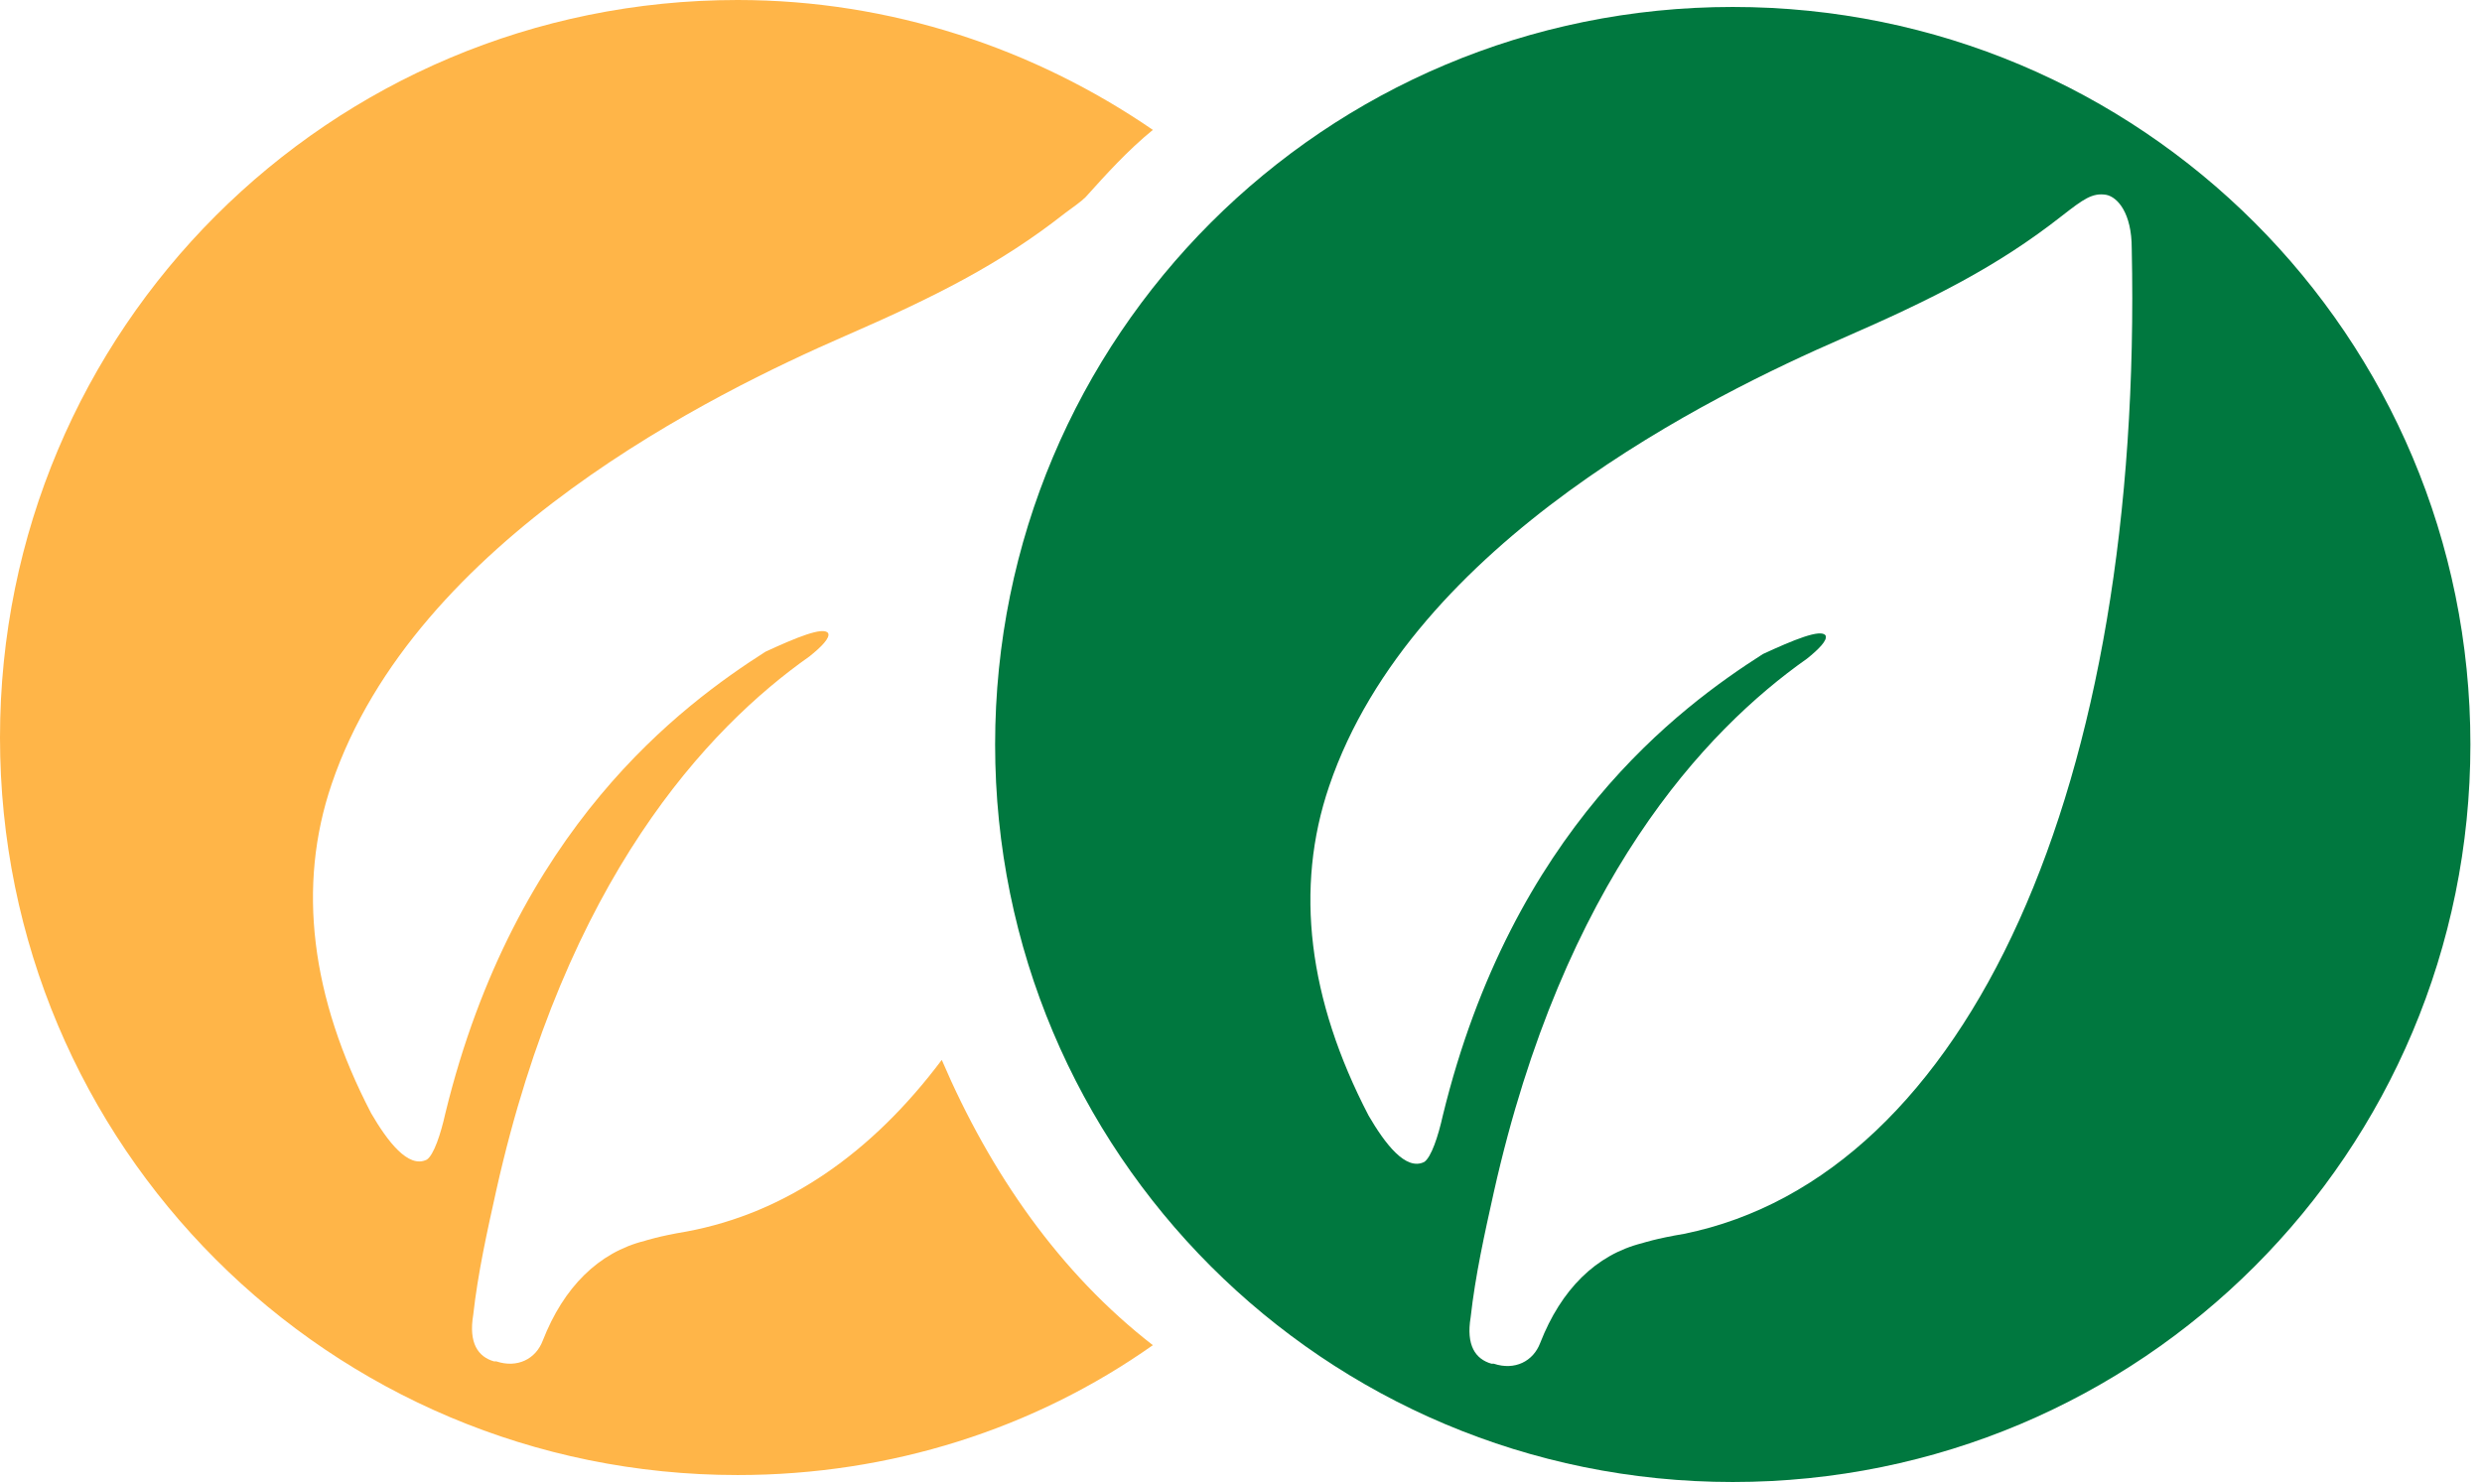 <svg width="107" height="64" viewBox="0 0 107 64" fill="none" xmlns="http://www.w3.org/2000/svg">
<path fill-rule="evenodd" clip-rule="evenodd" d="M74.7 0.3C57.1 0.3 42.9 14.5 42.9 32.1C42.9 49.7 57.1 63.9 74.7 63.9C92.3 63.9 106.5 49.7 106.5 32.1C106.5 14.5 92.3 0.3 74.7 0.3ZM72.6 53.2C71.4 53.4 70.8 53.6 70.8 53.6C68.8 54.1 67.3 55.6 66.4 57.9C66.1 58.7 65.3 59.1 64.4 58.8H64.3C63.6 58.6 63.2 58 63.4 56.8C63.6 55 64 53.2 64.4 51.4C67.4 38 73.5 31.5 77.9 28.4C78.4 28 78.8 27.6 78.7 27.4C78.5 27.1 77.3 27.6 76 28.2C72.4 30.5 65.2 35.8 62.2 48.1C62 49 61.7 49.9 61.4 50.1C60.6 50.5 59.7 49.3 59 48.1C56.4 43.1 55.8 38.3 57.3 33.9C60.9 23.3 73.9 17 79.4 14.6C83.3 12.9 86.1 11.5 88.9 9.3C89.8 8.6 90.2 8.3 90.8 8.4C91.3 8.5 91.9 9.2 91.9 10.7C92.4 33.8 84.9 50.7 72.6 53.2Z" fill="#00783F"/>
<path fill-rule="evenodd" clip-rule="evenodd" d="M40.6 45.7C37.6 49.7 33.9 52.3 29.6 53.1C28.4 53.3 27.8 53.5 27.8 53.5C25.8 54 24.3 55.5 23.4 57.8C23.1 58.6 22.3 59 21.4 58.7H21.3C20.6 58.5 20.2 57.9 20.4 56.7C20.6 54.9 21 53.1 21.4 51.3C24.4 37.9 30.5 31.4 34.9 28.3C35.4 27.9 35.8 27.5 35.7 27.3C35.5 27 34.3 27.5 33 28.1C29.4 30.4 22.2 35.7 19.2 48C19 48.9 18.7 49.8 18.4 50C17.6 50.4 16.7 49.2 16 48C13.4 43 12.8 38.2 14.3 33.8C17.9 23.2 30.9 16.9 36.4 14.5C40.3 12.8 43.1 11.4 45.9 9.2C46.3 8.9 46.6 8.7 46.8 8.5C47.7 7.5 48.6 6.5 49.7 5.6C44.6 2.1 38.4 0 31.8 0C14.2 0 0 14.2 0 31.8C0 49.4 14.2 63.6 31.8 63.6C38.4 63.6 44.6 61.6 49.7 58C45.7 54.9 42.7 50.6 40.6 45.7Z" fill="#FFB548"/>
</svg>
